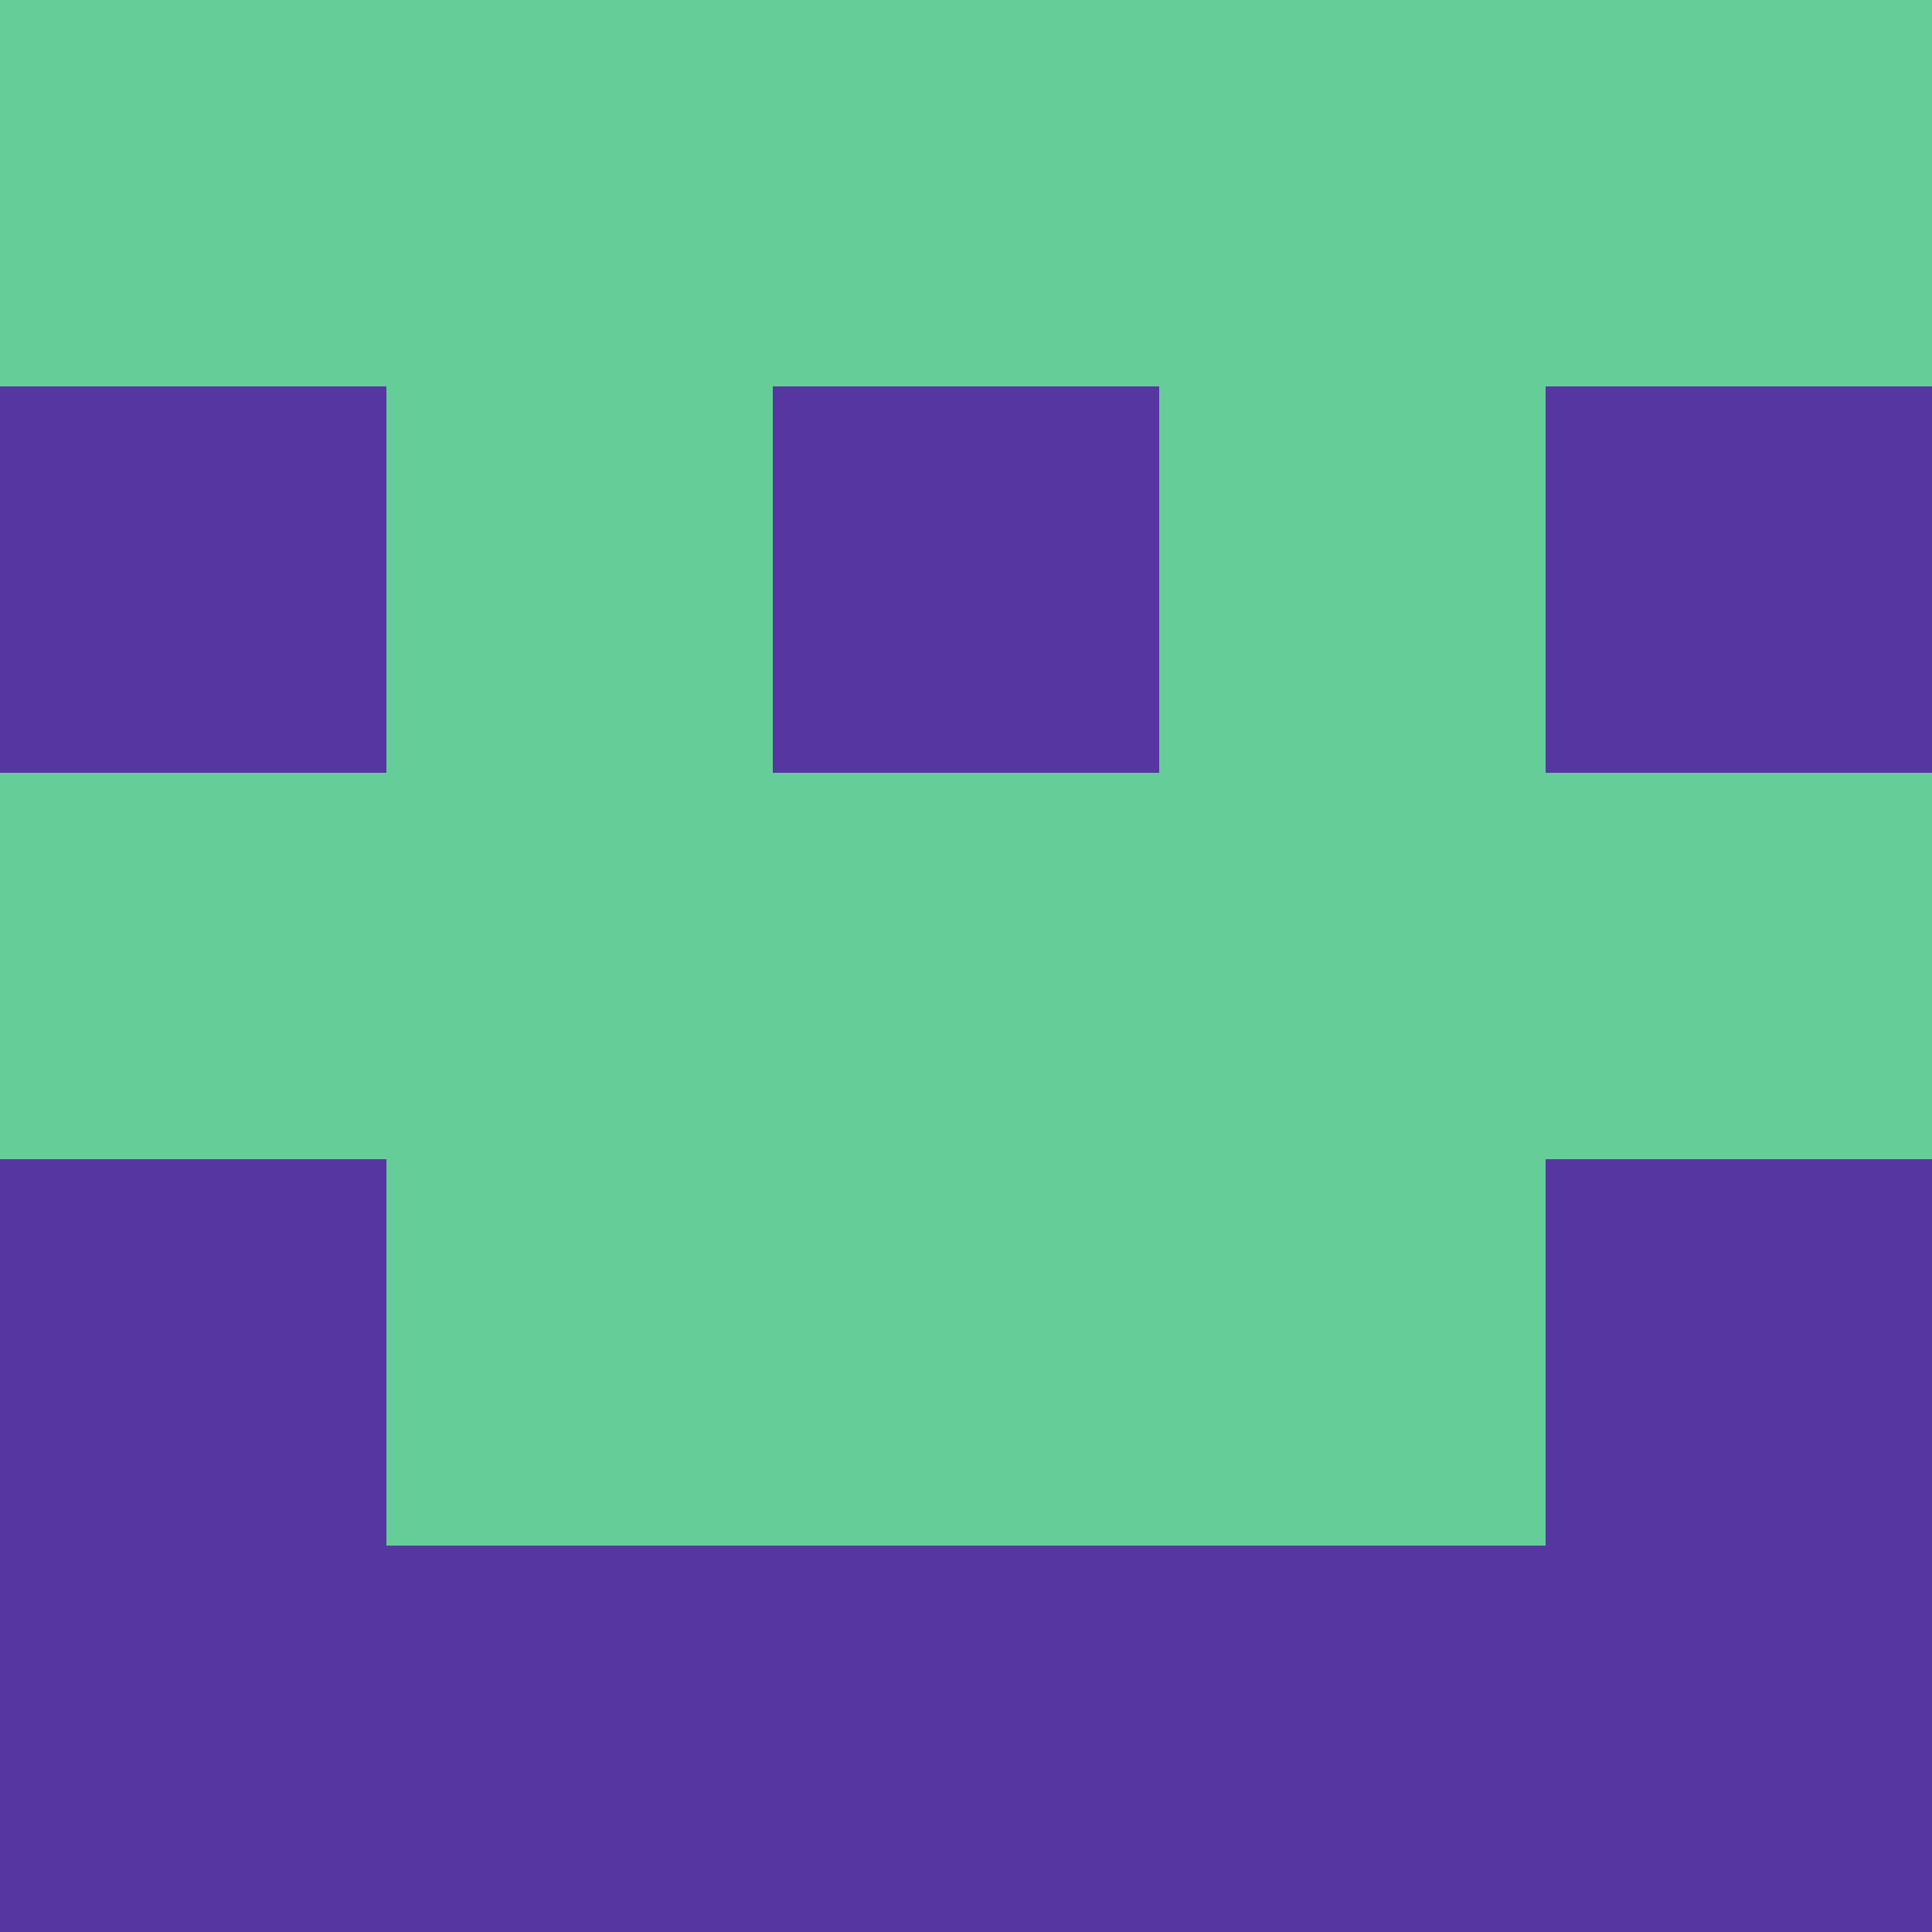 <?xml version="1.0" encoding="utf-8"?>
<!DOCTYPE svg PUBLIC "-//W3C//DTD SVG 20010904//EN"
        "http://www.w3.org/TR/2001/REC-SVG-20010904/DTD/svg10.dtd">

<svg width="400" height="400" viewBox="0 0 5 5"
    xmlns="http://www.w3.org/2000/svg"
    xmlns:xlink="http://www.w3.org/1999/xlink">
            <rect x="0" y="0" width="1" height="1" fill="#65CD97" />
        <rect x="0" y="1" width="1" height="1" fill="#5637A1" />
        <rect x="0" y="2" width="1" height="1" fill="#65CD97" />
        <rect x="0" y="3" width="1" height="1" fill="#5637A1" />
        <rect x="0" y="4" width="1" height="1" fill="#5637A1" />
                <rect x="1" y="0" width="1" height="1" fill="#65CD97" />
        <rect x="1" y="1" width="1" height="1" fill="#65CD97" />
        <rect x="1" y="2" width="1" height="1" fill="#65CD97" />
        <rect x="1" y="3" width="1" height="1" fill="#65CD97" />
        <rect x="1" y="4" width="1" height="1" fill="#5637A1" />
                <rect x="2" y="0" width="1" height="1" fill="#65CD97" />
        <rect x="2" y="1" width="1" height="1" fill="#5637A1" />
        <rect x="2" y="2" width="1" height="1" fill="#65CD97" />
        <rect x="2" y="3" width="1" height="1" fill="#65CD97" />
        <rect x="2" y="4" width="1" height="1" fill="#5637A1" />
                <rect x="3" y="0" width="1" height="1" fill="#65CD97" />
        <rect x="3" y="1" width="1" height="1" fill="#65CD97" />
        <rect x="3" y="2" width="1" height="1" fill="#65CD97" />
        <rect x="3" y="3" width="1" height="1" fill="#65CD97" />
        <rect x="3" y="4" width="1" height="1" fill="#5637A1" />
                <rect x="4" y="0" width="1" height="1" fill="#65CD97" />
        <rect x="4" y="1" width="1" height="1" fill="#5637A1" />
        <rect x="4" y="2" width="1" height="1" fill="#65CD97" />
        <rect x="4" y="3" width="1" height="1" fill="#5637A1" />
        <rect x="4" y="4" width="1" height="1" fill="#5637A1" />
        
</svg>


